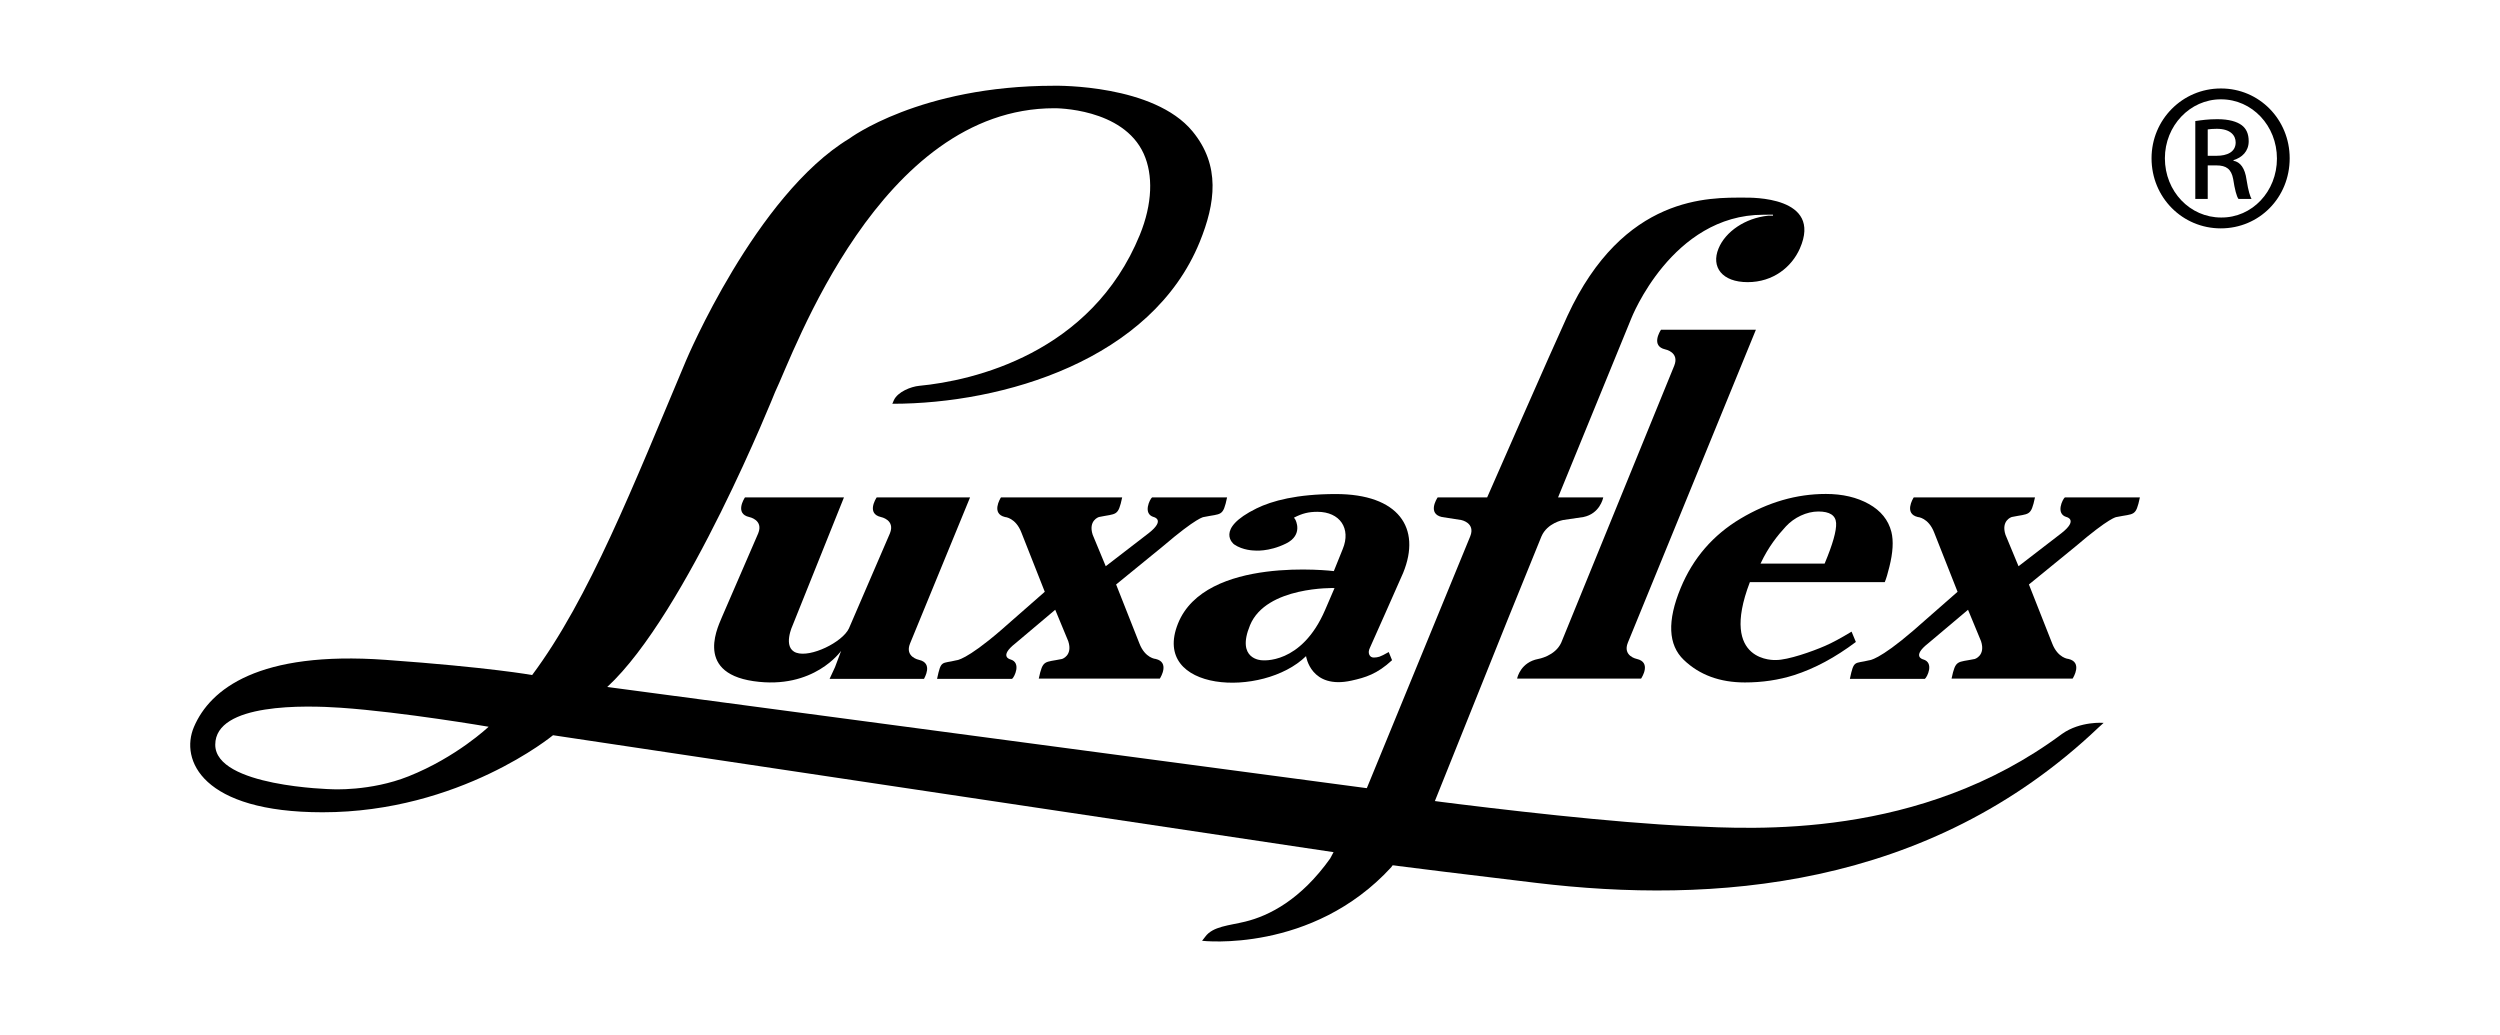 <?xml version="1.0" encoding="UTF-8" standalone="no"?>
<svg width="157px" height="65px" viewBox="0 0 157 65" version="1.1" xmlns="http://www.w3.org/2000/svg" xmlns:xlink="http://www.w3.org/1999/xlink" xmlns:sketch="http://www.bohemiancoding.com/sketch/ns">

    <path d="M57.15,40.414 C56.805,41.265 57.716,41.44 57.716,41.44 C58.626,41.648 58.041,42.586 58.028,42.633 L52.098,42.633 L52.44,41.894 L52.823,40.873 C52.823,40.873 51.115,43.334 47.316,42.776 C43.485,42.214 45.219,39.117 45.357,38.709 L47.615,33.495 C47.96,32.645 47.049,32.469 47.049,32.469 C46.139,32.261 46.725,31.323 46.785,31.236 L53.001,31.236 L49.785,39.252 C49.785,39.252 49.111,40.673 50.008,40.991 C50.905,41.31 52.899,40.334 53.311,39.468 L55.887,33.495 C56.232,32.645 55.321,32.469 55.321,32.469 C54.411,32.261 54.997,31.323 55.057,31.236 L60.92,31.236 L57.15,40.414" fill="currentColor"></path>
    <path d="M120.938,31.236 L127.797,31.236 C127.539,32.447 127.448,32.237 126.333,32.469 C126.333,32.469 125.651,32.682 125.944,33.584 L126.763,35.559 L129.467,33.477 C130.527,32.644 129.784,32.472 129.784,32.472 C129.067,32.268 129.54,31.336 129.674,31.236 L134.385,31.236 C134.127,32.462 134.036,32.237 132.921,32.469 C132.921,32.469 132.522,32.453 130.315,34.34 L127.416,36.705 L128.875,40.403 C129.238,41.347 129.906,41.383 129.906,41.383 C130.78,41.591 130.218,42.529 130.16,42.616 L122.558,42.616 C122.815,41.405 122.906,41.615 124.021,41.383 C124.021,41.383 124.703,41.17 124.41,40.269 L123.592,38.293 L121.088,40.404 C120.028,41.236 120.772,41.409 120.772,41.409 C121.488,41.612 121.016,42.545 120.882,42.631 L116.172,42.631 C116.429,41.419 116.447,41.7 117.387,41.465 C117.387,41.465 117.977,41.479 120.16,39.597 L122.935,37.164 L121.469,33.449 C121.106,32.505 120.438,32.469 120.438,32.469 C119.564,32.261 120.126,31.323 120.184,31.236 L125.952,31.236" fill="currentColor"></path>
    <path d="M63.615,31.236 L70.473,31.236 C70.216,32.447 70.125,32.237 69.01,32.469 C69.01,32.469 68.328,32.682 68.621,33.584 L69.44,35.559 L72.144,33.477 C73.204,32.644 72.46,32.472 72.46,32.472 C71.744,32.268 72.217,31.336 72.351,31.236 L77.061,31.236 C76.803,32.462 76.713,32.237 75.598,32.469 C75.598,32.469 75.199,32.453 72.991,34.34 L70.092,36.705 L71.552,40.403 C71.915,41.347 72.582,41.383 72.582,41.383 C73.457,41.591 72.895,42.529 72.837,42.616 L65.235,42.616 C65.492,41.405 65.583,41.615 66.698,41.383 C66.698,41.383 67.38,41.17 67.087,40.269 L66.268,38.293 L63.765,40.404 C62.705,41.236 63.449,41.409 63.449,41.409 C64.165,41.612 63.692,42.545 63.559,42.631 L58.848,42.631 C59.106,41.419 59.123,41.7 60.064,41.465 C60.064,41.465 60.653,41.479 62.837,39.597 L65.612,37.164 L64.146,33.449 C63.783,32.505 63.115,32.469 63.115,32.469 C62.241,32.261 62.803,31.323 62.861,31.236 L68.628,31.236" fill="currentColor"></path>
    <path d="M112.155,33.058 C112.668,32.501 113.455,32.122 114.191,32.122 C114.907,32.122 115.279,32.364 115.308,32.848 C115.336,33.332 115.096,34.181 114.586,35.396 L110.561,35.395 C111.062,34.327 111.642,33.616 112.155,33.058 L112.155,33.058 Z M116.279,39.667 C115.604,40.076 115.052,40.373 114.621,40.559 C113.807,40.915 112.285,41.45 111.535,41.449 C111.535,41.449 107.929,41.682 109.892,36.558 L118.363,36.56 C118.455,36.337 118.552,36.016 118.653,35.595 C118.878,34.698 118.92,33.968 118.779,33.403 C118.589,32.657 118.118,32.073 117.366,31.652 C116.614,31.231 115.713,31.02 114.664,31.02 C112.823,31.02 111.037,31.537 109.305,32.57 C107.573,33.604 106.32,35.056 105.547,36.926 C104.692,38.994 104.757,40.499 105.742,41.442 C106.727,42.386 108.006,42.857 109.578,42.858 C110.672,42.858 111.703,42.704 112.675,42.396 C113.966,41.981 115.257,41.286 116.548,40.316 L116.279,39.667 L116.279,39.667 Z" fill="currentColor"></path>
    <path d="M102.23,40.357 C101.885,41.208 102.796,41.383 102.796,41.383 C103.706,41.591 103.121,42.529 103.06,42.616 L95.276,42.616 C95.29,42.529 95.511,41.591 96.599,41.383 C96.599,41.383 97.66,41.208 98.046,40.357 L105.142,22.967 C105.486,22.116 104.576,21.941 104.576,21.941 C103.665,21.733 104.251,20.795 104.311,20.708 L110.27,20.708 L102.23,40.357" fill="currentColor"></path>
    <path d="M83.223,38.29 C81.73,41.779 79.242,41.464 79.242,41.464 C79.242,41.464 77.603,41.433 78.503,39.26 C79.521,36.803 83.809,36.929 83.809,36.929 L83.223,38.29 L83.223,38.29 Z M77.499,34.185 C78.053,34.572 78.769,34.572 78.769,34.572 C78.769,34.572 79.659,34.679 80.765,34.132 C81.872,33.584 81.348,32.634 81.348,32.634 L81.262,32.508 C81.791,32.237 82.185,32.142 82.735,32.142 C84.146,32.142 84.858,33.188 84.324,34.479 L83.765,35.865 C83.765,35.865 75.691,34.873 73.976,39.164 C72.26,43.454 79.296,43.868 82.02,41.205 C82.02,41.205 82.313,43.312 84.876,42.742 C85.737,42.55 86.473,42.339 87.421,41.461 L87.212,40.948 C86.934,41.107 86.739,41.205 86.626,41.241 C86.514,41.276 86.398,41.294 86.278,41.294 C86.139,41.294 86.042,41.232 85.989,41.109 C85.935,40.986 85.952,40.837 86.039,40.662 C86.039,40.662 87.983,36.302 88.116,35.981 C89.28,33.14 87.815,31.026 83.891,31.026 C81.439,31.026 79.884,31.451 78.913,31.926 C76.241,33.241 77.499,34.185 77.499,34.185 L77.499,34.185 Z" fill="currentColor"></path>
    <path d="M25.659,48.752 C23.248,49.712 20.822,49.563 20.822,49.563 C20.822,49.563 13.513,49.4 13.518,46.766 C13.523,44.133 19.198,44.294 21.408,44.447 C25.292,44.716 30.685,45.64 30.685,45.64 C30.685,45.64 28.681,47.548 25.659,48.752 L25.659,48.752 Z M88.532,49.856 L38.135,43.142 C43.119,38.544 48.672,24.627 48.672,24.627 C49.859,22.16 55.239,6.797 66.21,6.797 C66.272,6.796 70.53,6.776 71.829,9.663 C72.421,10.979 72.381,12.794 71.58,14.753 C68.534,22.207 61.099,23.91 57.721,24.23 C57.206,24.279 56.363,24.612 56.13,25.144 L56.039,25.357 C63.018,25.357 72.334,22.597 75.345,15.188 C76.326,12.774 76.663,10.396 74.886,8.244 C72.46,5.306 66.417,5.38 66.194,5.385 C57.757,5.385 53.337,8.703 53.337,8.703 C47.457,12.25 43.085,22.64 43.085,22.64 C39.764,30.521 36.992,37.606 33.419,42.393 C33.419,42.393 30.766,41.908 24.205,41.438 C16.248,40.868 13.2,43.266 12.181,45.649 C11.294,47.723 12.687,51.011 20.259,51.011 C28.887,51.011 34.73,46.172 34.73,46.172 L86.379,53.91 L88.532,49.856 Z" fill="currentColor"></path>
    <path d="M90.049,50.433 C90.069,50.39 90.09,50.35 90.11,50.307 L94.688,38.897 L96.804,33.683 C97.173,32.833 98.162,32.657 98.162,32.657 L99.439,32.469 C100.454,32.261 100.668,31.323 100.683,31.236 L97.846,31.236 L102.445,19.997 C102.445,19.997 104.988,13.486 110.734,13.486 L111.34,13.479 L111.347,13.543 L111.04,13.546 C109.603,13.692 108.358,14.543 107.923,15.607 C107.445,16.772 108.148,17.719 109.753,17.719 C111.358,17.72 112.521,16.762 113.03,15.609 C114.483,12.315 109.947,12.411 109.559,12.411 C107.384,12.411 101.961,12.206 98.431,19.844 C97.541,21.768 93.394,31.236 93.394,31.236 L90.286,31.236 C90.226,31.323 89.637,32.261 90.552,32.469 L91.764,32.657 C91.764,32.657 92.674,32.833 92.33,33.683 L85.689,49.856 L83.537,53.91 C81.702,56.488 79.717,57.508 78.196,57.879 C77.184,58.127 76.17,58.17 75.69,58.825 L75.491,59.082 C75.491,59.082 82.392,59.888 87.372,54.46 L90.049,50.433" fill="currentColor"></path>
    <path d="M87.221,54.311 C88.991,54.538 91.862,54.893 96.505,55.449 C107.455,56.76 121.059,55.902 131.788,45.686 L132.108,45.396 C132.108,45.396 130.65,45.273 129.499,46.087 C120.547,52.746 110.067,52.057 106.107,51.88 C101.279,51.666 94.18,50.829 89.904,50.284" fill="currentColor"></path>
    <path d="M138.645,9.783 L139.211,9.783 C139.854,9.783 140.4,9.55 140.4,8.946 C140.4,8.517 140.088,8.089 139.211,8.089 C138.957,8.089 138.782,8.108 138.645,8.127 L138.645,9.783 L138.645,9.783 Z M138.645,12.491 L137.865,12.491 L137.865,7.602 C138.275,7.543 138.665,7.485 139.249,7.485 C139.99,7.485 140.478,7.641 140.77,7.855 C141.063,8.069 141.218,8.4 141.218,8.868 C141.218,9.511 140.789,9.9 140.263,10.056 L140.263,10.095 C140.692,10.173 140.984,10.563 141.082,11.284 C141.199,12.043 141.316,12.336 141.394,12.491 L140.575,12.491 C140.458,12.336 140.341,11.888 140.244,11.245 C140.127,10.621 139.815,10.387 139.191,10.387 L138.645,10.387 L138.645,12.491 L138.645,12.491 Z M139.464,6.238 C137.534,6.238 135.955,7.894 135.955,9.939 C135.955,12.024 137.534,13.66 139.484,13.66 C141.433,13.68 142.992,12.024 142.992,9.959 C142.992,7.894 141.433,6.238 139.484,6.238 L139.464,6.238 L139.464,6.238 Z M139.484,5.556 C141.881,5.556 143.792,7.504 143.792,9.939 C143.792,12.413 141.881,14.342 139.464,14.342 C137.066,14.342 135.117,12.413 135.117,9.939 C135.117,7.504 137.066,5.556 139.464,5.556 L139.484,5.556 L139.484,5.556 Z" fill="currentColor"></path>

</svg>